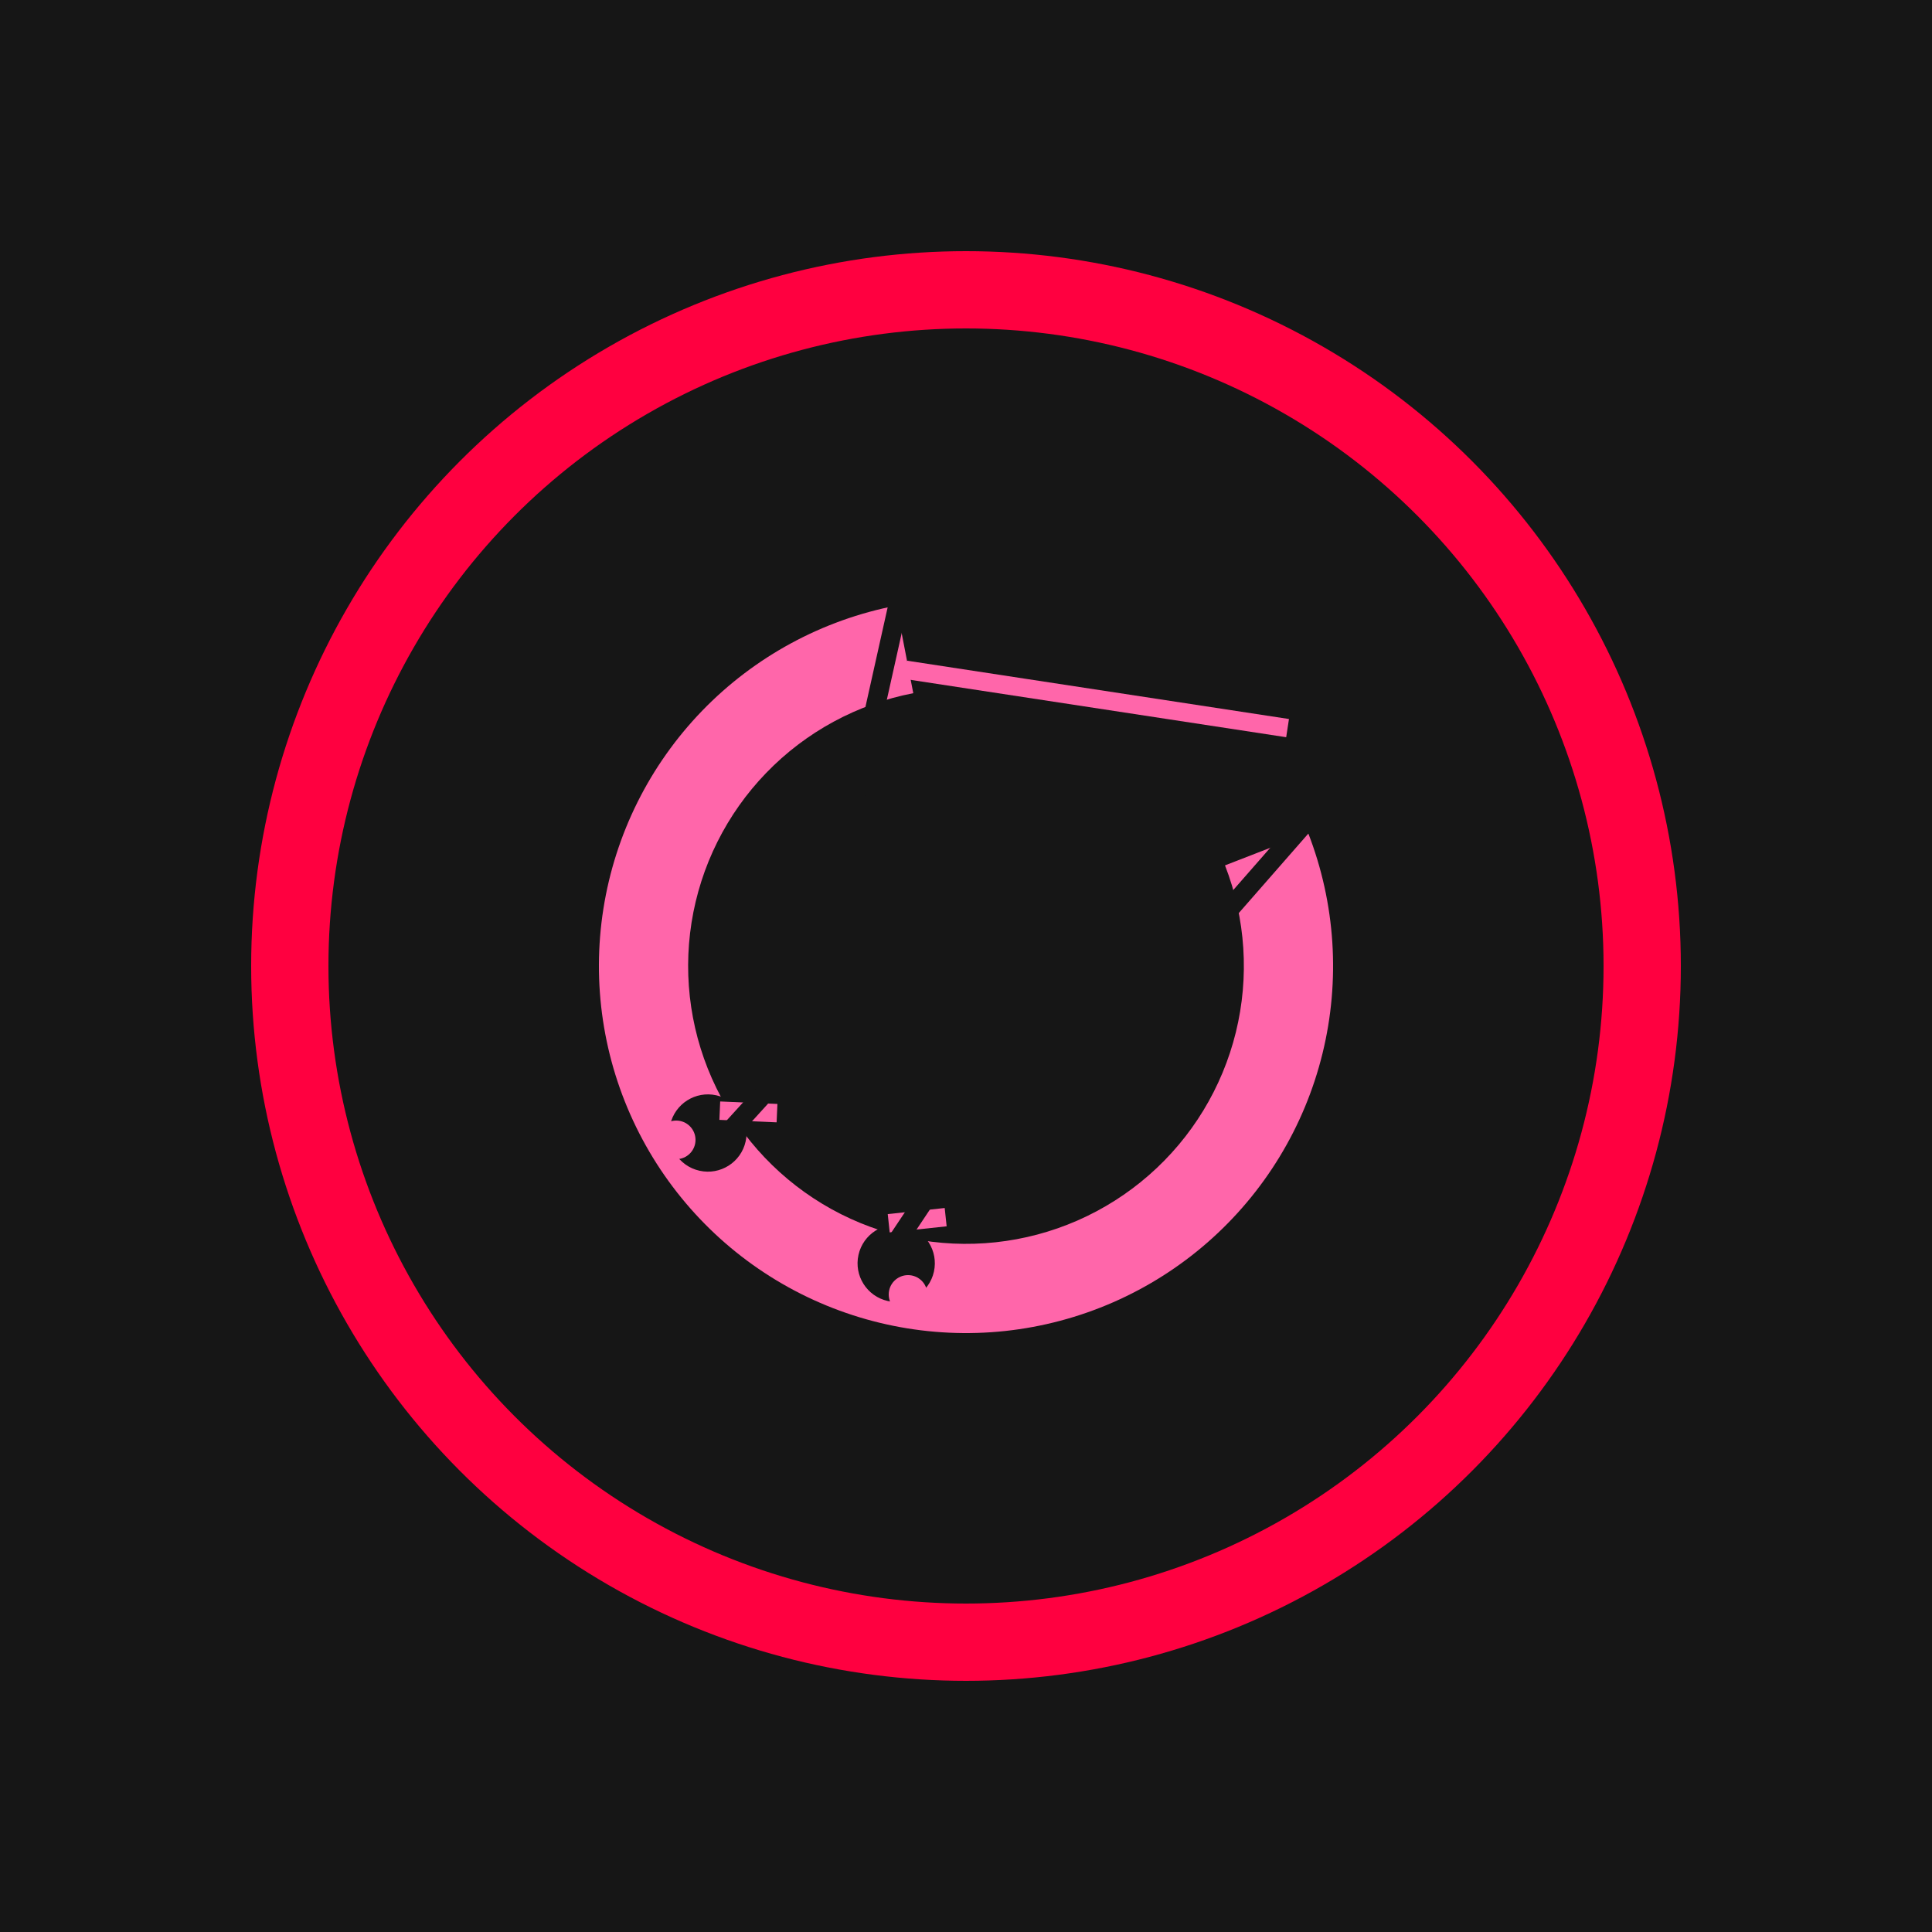 <svg width="100" height="100" viewBox="0 0 100 100" fill="none" xmlns="http://www.w3.org/2000/svg">
<g clip-path="url(#clip0)">
<rect width="100" height="100" fill="#161616"/>
<circle cx="50" cy="50" r="35" stroke="#FF0040" stroke-width="4"/>
<path d="M46.395 31.345C42.562 32.086 39.051 33.989 36.338 36.795C33.626 39.602 31.843 43.176 31.233 47.031C30.623 50.887 31.216 54.836 32.93 58.343C34.644 61.85 37.396 64.744 40.813 66.631C44.23 68.519 48.145 69.308 52.026 68.892C55.907 68.475 59.565 66.874 62.504 64.305C65.443 61.736 67.519 58.325 68.451 54.534C69.383 50.744 69.124 46.758 67.711 43.12L63.406 44.792C64.476 47.546 64.672 50.563 63.967 53.432C63.261 56.302 61.69 58.884 59.465 60.828C57.241 62.773 54.471 63.985 51.533 64.3C48.596 64.615 45.632 64.018 43.046 62.589C40.46 61.16 38.376 58.97 37.079 56.315C35.781 53.661 35.333 50.671 35.794 47.753C36.256 44.834 37.605 42.129 39.659 40.005C41.712 37.88 44.37 36.44 47.271 35.879L46.395 31.345Z" fill="#FF66AA"/>
<line x1="46.817" y1="29.823" x2="43.551" y2="44.463" stroke="#161616"/>
<line x1="68.823" y1="41.125" x2="60.572" y2="50.554" stroke="#161616"/>
<circle cx="46.387" cy="65.388" r="2" transform="rotate(12.575 46.387 65.388)" fill="#161616"/>
<circle cx="36.642" cy="58.645" r="2" transform="rotate(12.575 36.642 58.645)" fill="#161616"/>
<path d="M37.256 57.488L40.218 57.616" stroke="#FF66AA" stroke-width="0.953"/>
<path d="M46 63.315L48.948 63" stroke="#FF66AA" stroke-width="0.953"/>
<line x1="39.795" y1="56.336" x2="37.37" y2="59.004" stroke="#161616"/>
<line x1="48.416" y1="61.277" x2="46.416" y2="64.277" stroke="#161616"/>
<circle cx="35" cy="59" r="1" fill="#FF66AA"/>
<circle cx="47" cy="67" r="1" fill="#FF66AA"/>
<path d="M46.875 34.668L66.645 37.687" stroke="#FF66AA" stroke-width="0.953"/>
</g>
<defs>
<clipPath id="clip0">
<rect width="100" height="100" fill="white"/>
</clipPath>
</defs>
</svg>
